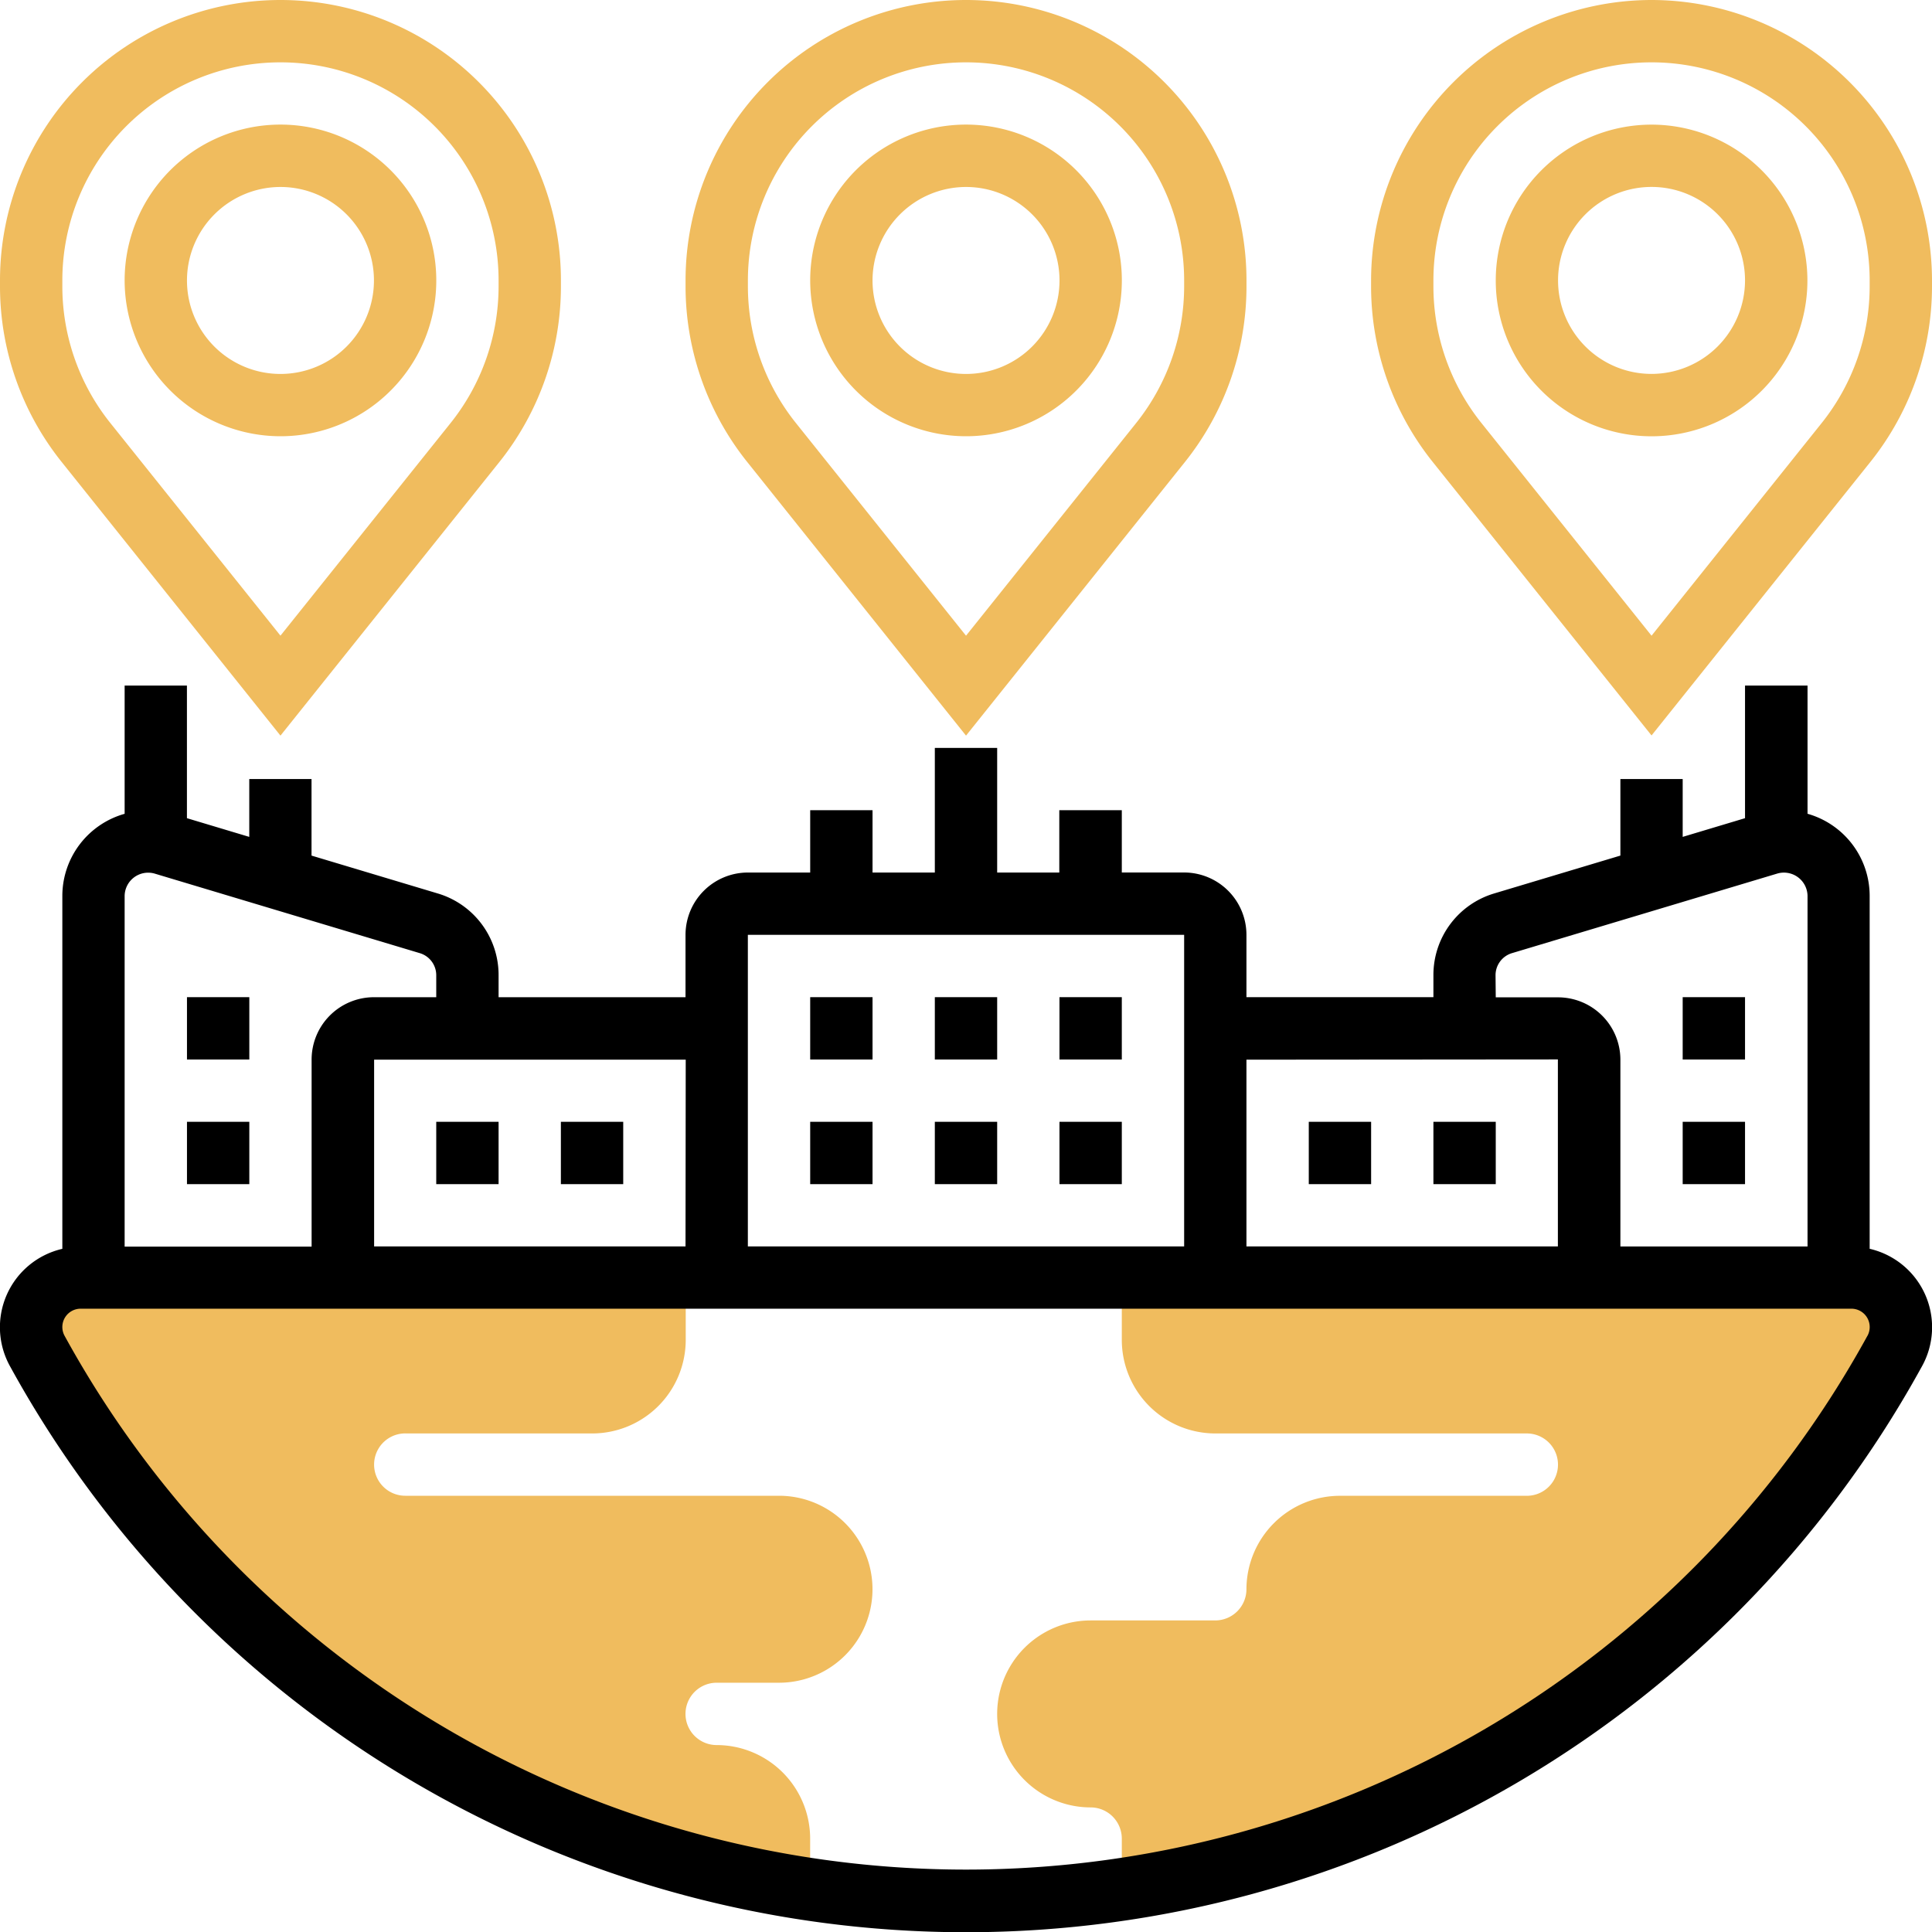 <svg id="branch" xmlns="http://www.w3.org/2000/svg" width="45.961" height="45.961" viewBox="0 0 45.961 45.961">
  <g id="Group_58656" data-name="Group 58656">
    <g id="Group_58653" data-name="Group 58653" transform="translate(0.741 30.394)">
      <path id="Path_264015" data-name="Path 264015" d="M9.9,44.707h4.448a2.227,2.227,0,0,0,2.224-2.224V41H2.177a1.177,1.177,0,0,0-1.029,1.749l.064.116a25.19,25.19,0,0,0,18.32,12.679v-1.2a2.227,2.227,0,0,0-2.224-2.224.741.741,0,0,1,0-1.483h1.483a2.224,2.224,0,1,0,0-4.448H9.9a.741.741,0,1,1,0-1.483Z" transform="translate(-1 -41)" fill="#f0bc5e"/>
    </g>
    <g id="Group_58654" data-name="Group 58654" transform="translate(23.722 30.394)">
      <path id="Path_264016" data-name="Path 264016" d="M52.321,41H34.965v1.483a2.227,2.227,0,0,0,2.224,2.224H44.6a.741.741,0,1,1,0,1.483H40.154a2.227,2.227,0,0,0-2.224,2.224.743.743,0,0,1-.741.741H34.224a2.224,2.224,0,0,0,0,4.448.743.743,0,0,1,.741.741v1.2a25.193,25.193,0,0,0,18.32-12.678l.064-.116A1.177,1.177,0,0,0,52.321,41Z" transform="translate(-32 -41)" fill="#f0bc5e"/>
    </g>
    <g id="Group_58655" data-name="Group 58655">
      <path id="Path_264017" data-name="Path 264017" d="M29.707,11.413A3.707,3.707,0,1,0,26,7.707,3.711,3.711,0,0,0,29.707,11.413Zm0-5.93a2.224,2.224,0,1,1-2.224,2.224A2.227,2.227,0,0,1,29.707,5.483Z" transform="translate(-6.726 -1.035)" fill="#f0bc5e"/>
      <path id="Path_264018" data-name="Path 264018" d="M28.672,17.5l5.21-6.512a6.693,6.693,0,0,0,1.462-4.168V6.672A6.672,6.672,0,1,0,22,6.672v.144a6.693,6.693,0,0,0,1.462,4.168ZM23.483,6.672a5.189,5.189,0,0,1,10.378,0v.144a5.209,5.209,0,0,1-1.137,3.242l-4.052,5.065L24.62,10.057a5.205,5.205,0,0,1-1.137-3.241Z" transform="translate(-5.691 0)" fill="#f0bc5e"/>
      <path id="Path_264019" data-name="Path 264019" d="M51.707,4a3.707,3.707,0,1,0,3.707,3.707A3.711,3.711,0,0,0,51.707,4Zm0,5.93A2.224,2.224,0,1,1,53.93,7.707,2.227,2.227,0,0,1,51.707,9.93Z" transform="translate(-12.417 -1.035)" fill="#f0bc5e"/>
      <path id="Path_264020" data-name="Path 264020" d="M50.672,0A6.68,6.68,0,0,0,44,6.672v.144a6.693,6.693,0,0,0,1.462,4.168l5.21,6.512,5.21-6.512a6.693,6.693,0,0,0,1.462-4.168V6.672A6.68,6.68,0,0,0,50.672,0Zm5.189,6.816a5.209,5.209,0,0,1-1.137,3.242l-4.052,5.065L46.62,10.057a5.205,5.205,0,0,1-1.137-3.241V6.672a5.189,5.189,0,0,1,10.378,0Z" transform="translate(-11.383 0)" fill="#f0bc5e"/>
      <path id="Path_264021" data-name="Path 264021" d="M7.707,11.413A3.707,3.707,0,1,0,4,7.707,3.711,3.711,0,0,0,7.707,11.413Zm0-5.93A2.224,2.224,0,1,1,5.483,7.707,2.227,2.227,0,0,1,7.707,5.483Z" transform="translate(-1.035 -1.035)" fill="#f0bc5e"/>
      <path id="Path_264022" data-name="Path 264022" d="M6.672,17.5l5.21-6.512a6.693,6.693,0,0,0,1.462-4.168V6.672A6.672,6.672,0,0,0,0,6.672v.144a6.693,6.693,0,0,0,1.462,4.168ZM1.483,6.672a5.189,5.189,0,1,1,10.378,0v.144a5.209,5.209,0,0,1-1.137,3.242L6.672,15.122,2.62,10.057A5.205,5.205,0,0,1,1.483,6.816Z" fill="#f0bc5e"/>
      <path id="Path_264023" data-name="Path 264023" d="M44.478,35.4V27A2.031,2.031,0,0,0,43,25.05V22H41.513v3.155L40.03,25.6V24.224H38.548v1.821l-3,.9A2.022,2.022,0,0,0,34.1,28.893v.52H29.652V27.93a1.484,1.484,0,0,0-1.483-1.483H26.687V24.965H25.2v1.483H23.722V23.483H22.239v2.965H20.757V24.965H19.274v1.483H17.791a1.484,1.484,0,0,0-1.483,1.483v1.483H11.861v-.52a2.023,2.023,0,0,0-1.45-1.949l-3-.9V24.224H5.93V25.6l-1.483-.445V22H2.965v3.051A2.031,2.031,0,0,0,1.483,27v8.4a1.914,1.914,0,0,0-1.241,2.8l.064.116a25.939,25.939,0,0,0,45.349,0l.065-.117a1.915,1.915,0,0,0-1.242-2.8Zm-8.9-6.506a.548.548,0,0,1,.393-.529l6.311-1.893A.562.562,0,0,1,43,27v8.344H38.548V30.9a1.484,1.484,0,0,0-1.483-1.483H35.583Zm1.483,2v4.448H29.652V30.9ZM17.791,27.93H28.17v7.413H17.791V27.93Zm-1.483,7.413H8.9V30.9h7.413ZM3.675,26.472l6.309,1.893a.548.548,0,0,1,.394.529v.52H8.9A1.484,1.484,0,0,0,7.413,30.9v4.448H2.965V27A.56.56,0,0,1,3.675,26.472Zm40.748,11-.064.116a24.456,24.456,0,0,1-42.757,0l-.064-.116a.436.436,0,0,1,.381-.648H44.042a.436.436,0,0,1,.382.648Z" transform="translate(0 -5.691)"/>
      <path id="Path_264024" data-name="Path 264024" d="M14,36h1.483v1.483H14Z" transform="translate(-3.622 -9.313)"/>
      <path id="Path_264025" data-name="Path 264025" d="M18,36h1.483v1.483H18Z" transform="translate(-4.657 -9.313)"/>
      <path id="Path_264026" data-name="Path 264026" d="M26,32h1.483v1.483H26Z" transform="translate(-6.726 -8.278)"/>
      <path id="Path_264027" data-name="Path 264027" d="M30,32h1.483v1.483H30Z" transform="translate(-7.761 -8.278)"/>
      <path id="Path_264028" data-name="Path 264028" d="M26,36h1.483v1.483H26Z" transform="translate(-6.726 -9.313)"/>
      <path id="Path_264029" data-name="Path 264029" d="M30,36h1.483v1.483H30Z" transform="translate(-7.761 -9.313)"/>
      <path id="Path_264030" data-name="Path 264030" d="M34,32h1.483v1.483H34Z" transform="translate(-8.796 -8.278)"/>
      <path id="Path_264031" data-name="Path 264031" d="M34,36h1.483v1.483H34Z" transform="translate(-8.796 -9.313)"/>
      <path id="Path_264032" data-name="Path 264032" d="M6,36H7.483v1.483H6Z" transform="translate(-1.552 -9.313)"/>
      <path id="Path_264033" data-name="Path 264033" d="M6,32H7.483v1.483H6Z" transform="translate(-1.552 -8.278)"/>
      <path id="Path_264034" data-name="Path 264034" d="M46,36h1.483v1.483H46Z" transform="translate(-11.9 -9.313)"/>
      <path id="Path_264035" data-name="Path 264035" d="M42,36h1.483v1.483H42Z" transform="translate(-10.865 -9.313)"/>
      <path id="Path_264036" data-name="Path 264036" d="M54,36h1.483v1.483H54Z" transform="translate(-13.97 -9.313)"/>
      <path id="Path_264037" data-name="Path 264037" d="M54,32h1.483v1.483H54Z" transform="translate(-13.97 -8.278)"/>
    </g>
  </g>
</svg>
